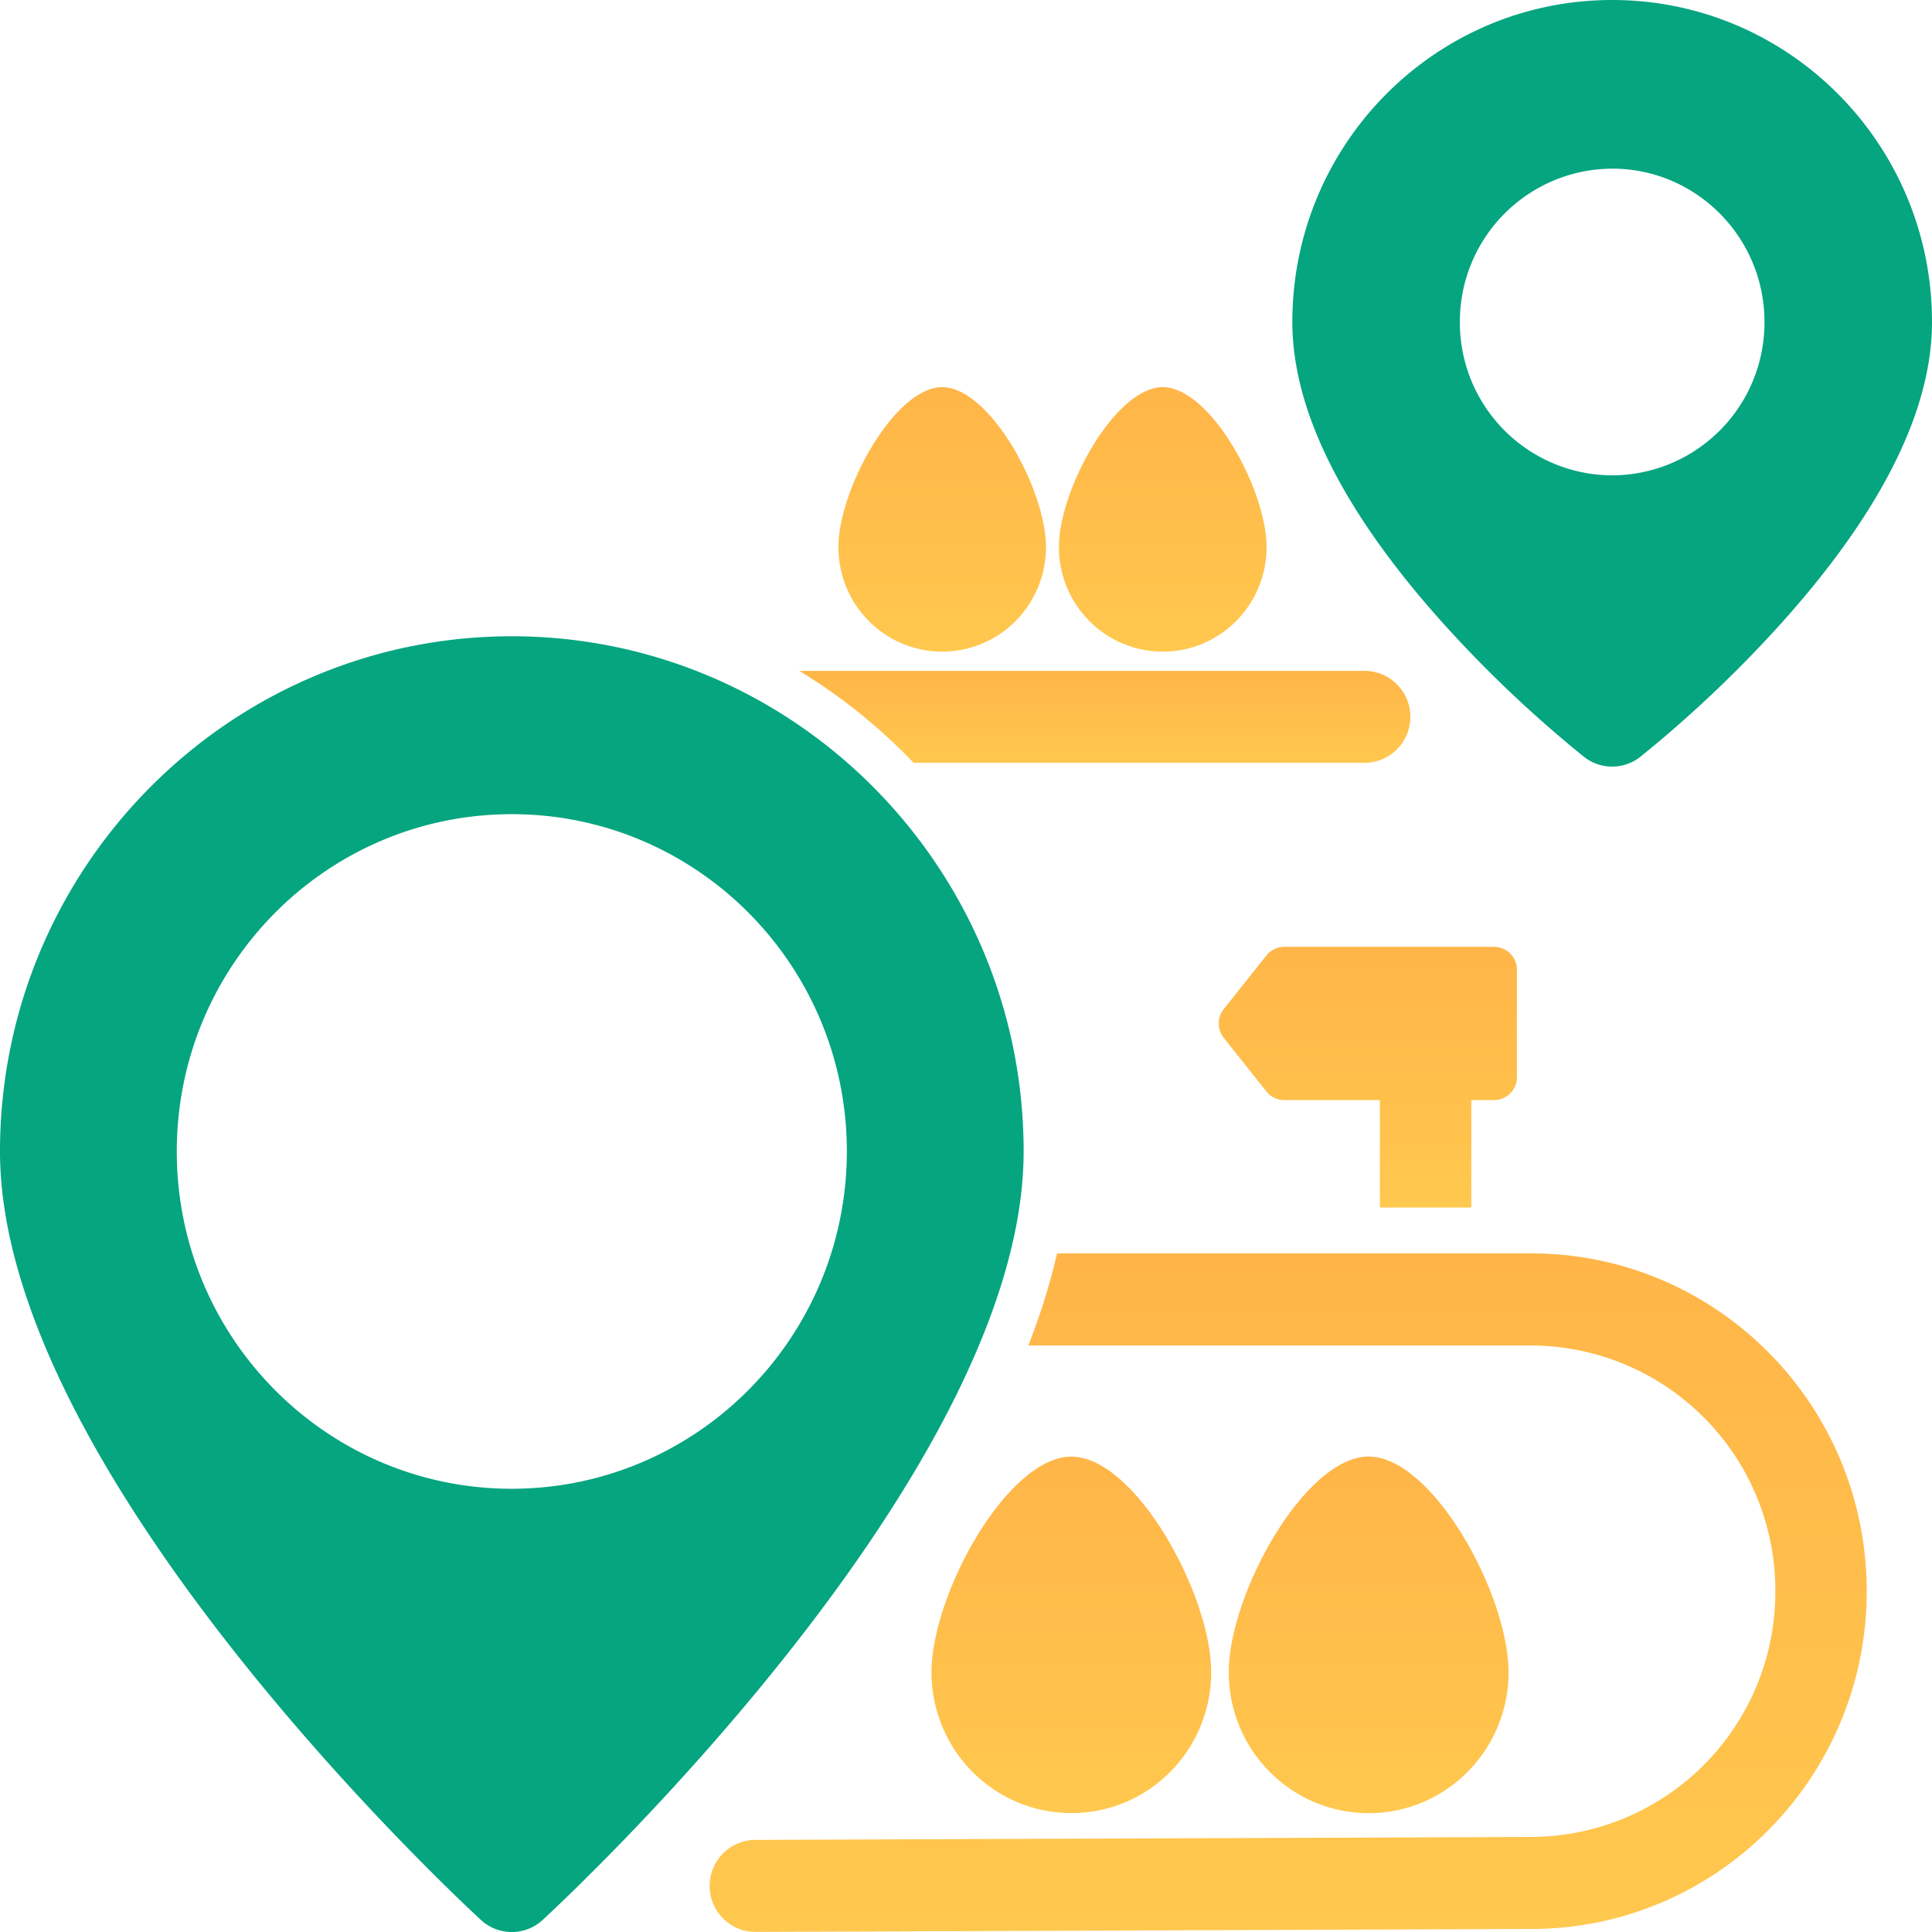 <svg width="24" height="24" viewBox="0 0 24 24" xmlns="http://www.w3.org/2000/svg">
    <defs>
        <linearGradient x1="50%" y1="0%" x2="50%" y2="100%" id="oc9xqlamia">
            <stop stop-color="#FFB548" offset="0%"/>
            <stop stop-color="#FFC84E" offset="100%"/>
        </linearGradient>
        <linearGradient x1="50%" y1="0%" x2="50%" y2="100%" id="6098ltjulb">
            <stop stop-color="#FFB548" offset="0%"/>
            <stop stop-color="#FFC84E" offset="100%"/>
        </linearGradient>
        <linearGradient x1="50%" y1="0%" x2="50%" y2="100%" id="s9ys1unedc">
            <stop stop-color="#FFB548" offset="0%"/>
            <stop stop-color="#FFC84E" offset="100%"/>
        </linearGradient>
        <linearGradient x1="50%" y1="0%" x2="50%" y2="100%" id="2emalq65ud">
            <stop stop-color="#FFB548" offset="0%"/>
            <stop stop-color="#FFC84E" offset="100%"/>
        </linearGradient>
        <linearGradient x1="50%" y1="0%" x2="50%" y2="100%" id="p2fke6rgde">
            <stop stop-color="#FFB548" offset="0%"/>
            <stop stop-color="#FFC84E" offset="100%"/>
        </linearGradient>
        <linearGradient x1="50%" y1="0%" x2="50%" y2="100%" id="lf071oid7f">
            <stop stop-color="#FFB548" offset="0%"/>
            <stop stop-color="#FFC84E" offset="100%"/>
        </linearGradient>
    </defs>
    <g fill-rule="nonzero" fill="none">
        <path d="M18.277 15v-1.334h.284a.285.285 0 0 0 .283-.285v-1.334a.285.285 0 0 0-.283-.285h-2.607a.283.283 0 0 0-.222.107l-.53.666a.287.287 0 0 0 0 .358l.53.666a.283.283 0 0 0 .222.107h1.188V15h1.135z" fill="url(#oc9xqlamia)"/>
        <path d="M11.349 9.476h5.604a.57.57 0 0 0 .567-.572.57.57 0 0 0-.567-.57H9.929c.52.316.998.7 1.42 1.142z" fill="url(#6098ltjulb)"/>
        <path d="M19.028 15.57h-5.897c-.09.39-.21.772-.357 1.144h6.254a3.043 3.043 0 0 1 3.026 3.048 3.043 3.043 0 0 1-3.017 3.057l-9.654.037a.57.57 0 0 0-.567.573c0 .316.255.57.569.57h.002l9.654-.037c2.296-.01 4.152-1.89 4.148-4.202-.003-2.312-1.864-4.185-4.16-4.19z" fill="url(#s9ys1unedc)"/>
        <path d="M14.444 8.095c.712 0 1.29-.581 1.29-1.298 0-.717-.7-1.988-1.29-1.988-.59 0-1.29 1.271-1.29 1.988 0 .344.136.674.378.918.242.243.57.38.912.38z" fill="url(#2emalq65ud)"/>
        <path d="M11.704 8.095c.342 0 .67-.137.912-.38.242-.244.378-.574.378-.918 0-.717-.7-1.988-1.29-1.988-.589 0-1.289 1.271-1.289 1.988 0 .717.577 1.298 1.29 1.298z" fill="url(#p2fke6rgde)"/>
        <path d="M18.74 20.774c0-.967-.944-2.68-1.738-2.68-.795 0-1.738 1.713-1.738 2.68 0 .966.778 1.75 1.738 1.75s1.738-.784 1.738-1.75zM13.309 22.523c.96 0 1.737-.783 1.737-1.75 0-.966-.943-2.678-1.737-2.678-.795 0-1.738 1.712-1.738 2.679 0 .464.183.909.509 1.237.326.328.768.512 1.229.512z" fill="url(#lf071oid7f)"/>
        <path d="M6.358 7.904C2.852 7.904 0 10.775 0 14.304c0 4.008 5.731 9.322 5.975 9.547.217.199.549.199.765 0 .244-.225 5.976-5.539 5.976-9.547 0-3.529-2.853-6.4-6.358-6.4zm0 10.59c-2.299 0-4.162-1.875-4.162-4.19 0-2.314 1.863-4.19 4.162-4.19s4.162 1.876 4.162 4.19c-.003 2.313-1.865 4.188-4.162 4.19zM19.679 9.403c.204.16.491.16.696 0a15.331 15.331 0 0 0 1.777-1.688C23.378 6.343 24 5.093 24 4c0-2.21-1.779-4-3.973-4s-3.973 1.79-3.973 4c0 1.093.622 2.343 1.848 3.715.547.61 1.14 1.174 1.777 1.688zm.348-7.308c1.045 0 1.892.853 1.892 1.905a1.898 1.898 0 0 1-1.892 1.905A1.898 1.898 0 0 1 18.135 4a1.9 1.9 0 0 1 1.892-1.905z" fill="#05A580"/>
    </g>
</svg>
